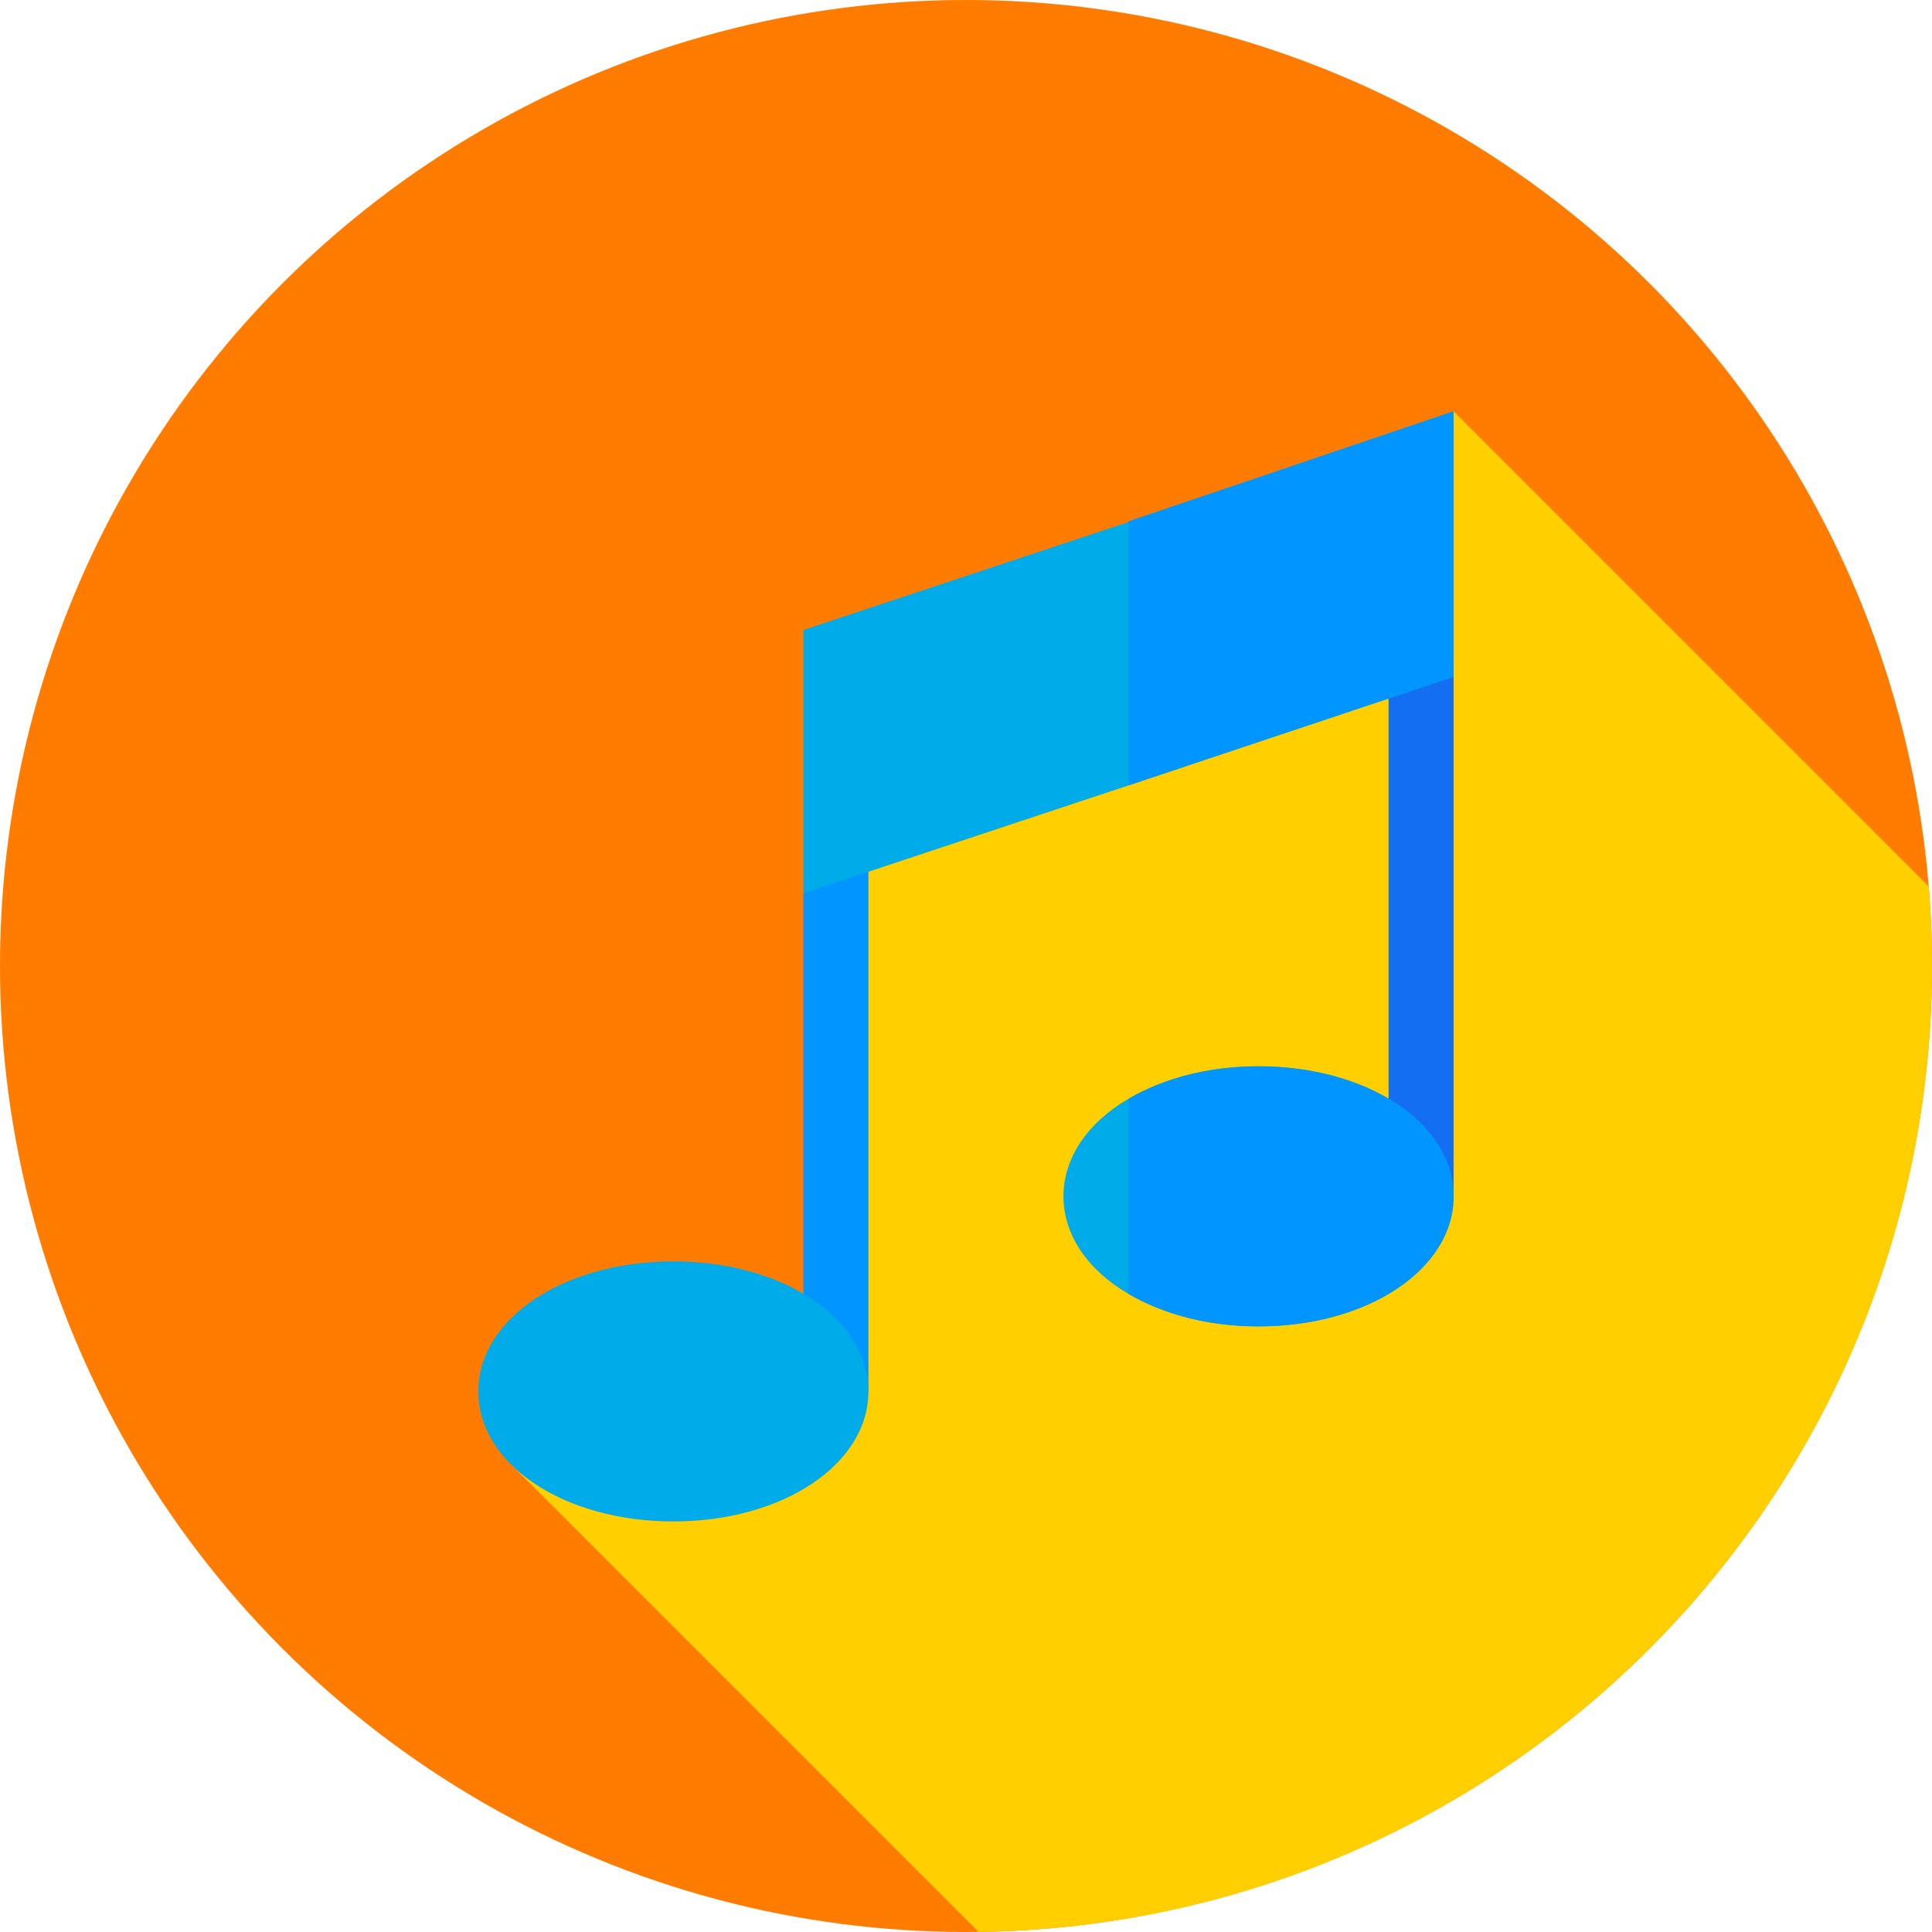 <?xml version="1.0"?>
<svg xmlns="http://www.w3.org/2000/svg" xmlns:xlink="http://www.w3.org/1999/xlink" xmlns:svgjs="http://svgjs.com/svgjs" version="1.1" width="512" height="512" x="0" y="0" viewBox="0 0 512 512" style="enable-background:new 0 0 512 512" xml:space="preserve" class=""><g>
<circle xmlns="http://www.w3.org/2000/svg" style="" cx="256" cy="256" r="256" fill="#ff7c00" data-original="#ffd400" class=""/>
<path xmlns="http://www.w3.org/2000/svg" style="" d="M512,256c0-7.103-0.303-14.133-0.87-21.089L385.219,109L228.983,226l-16.079,116.854l-76.974,45.723  l123.38,123.38C399.167,510.183,512,396.278,512,256z" fill="#ffcf00" data-original="#ff9f00" class=""/>
<polygon xmlns="http://www.w3.org/2000/svg" style="" points="212.904,236.81 212.904,368.737 230.135,368.737 230.135,224.854 221.85,224.854 " fill="#0095ff" data-original="#0095ff" class=""/>
<polygon xmlns="http://www.w3.org/2000/svg" style="" points="367.988,317.042 385.219,317.042 385.219,179.368 367.988,175.409 " fill="#136ef1" data-original="#136ef1"/>
<g xmlns="http://www.w3.org/2000/svg">
	<path style="" d="M299.061,138.178v0.172l-86.158,28.605v69.788l86.158-28.605l86.158-28.776V109L299.061,138.178z" fill="#00abe9" data-original="#00abe9"/>
	<path style="" d="M178.441,403.2c-28.986,0-51.695-15.137-51.695-34.463s22.709-34.463,51.695-34.463   s51.695,15.137,51.695,34.463S207.426,403.2,178.441,403.2z" fill="#00abe9" data-original="#00abe9"/>
	<path style="" d="M333.525,282.579c-13.441,0-25.33,3.274-34.463,8.616c-10.684,6.203-17.232,15.508-17.232,25.847   s6.548,19.644,17.232,25.847c9.133,5.342,21.022,8.616,34.463,8.616c28.949,0,51.695-15.164,51.695-34.463   C385.219,297.743,362.473,282.579,333.525,282.579z" fill="#00abe9" data-original="#00abe9"/>
</g>
<g xmlns="http://www.w3.org/2000/svg">
	<path style="" d="M385.219,317.042c0,19.299-22.746,34.463-51.695,34.463c-13.441,0-25.33-3.274-34.463-8.616v-51.695   c9.133-5.342,21.022-8.616,34.463-8.616C362.473,282.579,385.219,297.743,385.219,317.042z" fill="#0095ff" data-original="#0095ff" class=""/>
	<polygon style="" points="385.219,109 385.219,179.362 299.061,208.138 299.061,138.178  " fill="#0095ff" data-original="#0095ff" class=""/>
</g>
<g xmlns="http://www.w3.org/2000/svg">
</g>
<g xmlns="http://www.w3.org/2000/svg">
</g>
<g xmlns="http://www.w3.org/2000/svg">
</g>
<g xmlns="http://www.w3.org/2000/svg">
</g>
<g xmlns="http://www.w3.org/2000/svg">
</g>
<g xmlns="http://www.w3.org/2000/svg">
</g>
<g xmlns="http://www.w3.org/2000/svg">
</g>
<g xmlns="http://www.w3.org/2000/svg">
</g>
<g xmlns="http://www.w3.org/2000/svg">
</g>
<g xmlns="http://www.w3.org/2000/svg">
</g>
<g xmlns="http://www.w3.org/2000/svg">
</g>
<g xmlns="http://www.w3.org/2000/svg">
</g>
<g xmlns="http://www.w3.org/2000/svg">
</g>
<g xmlns="http://www.w3.org/2000/svg">
</g>
<g xmlns="http://www.w3.org/2000/svg">
</g>
</g></svg>
